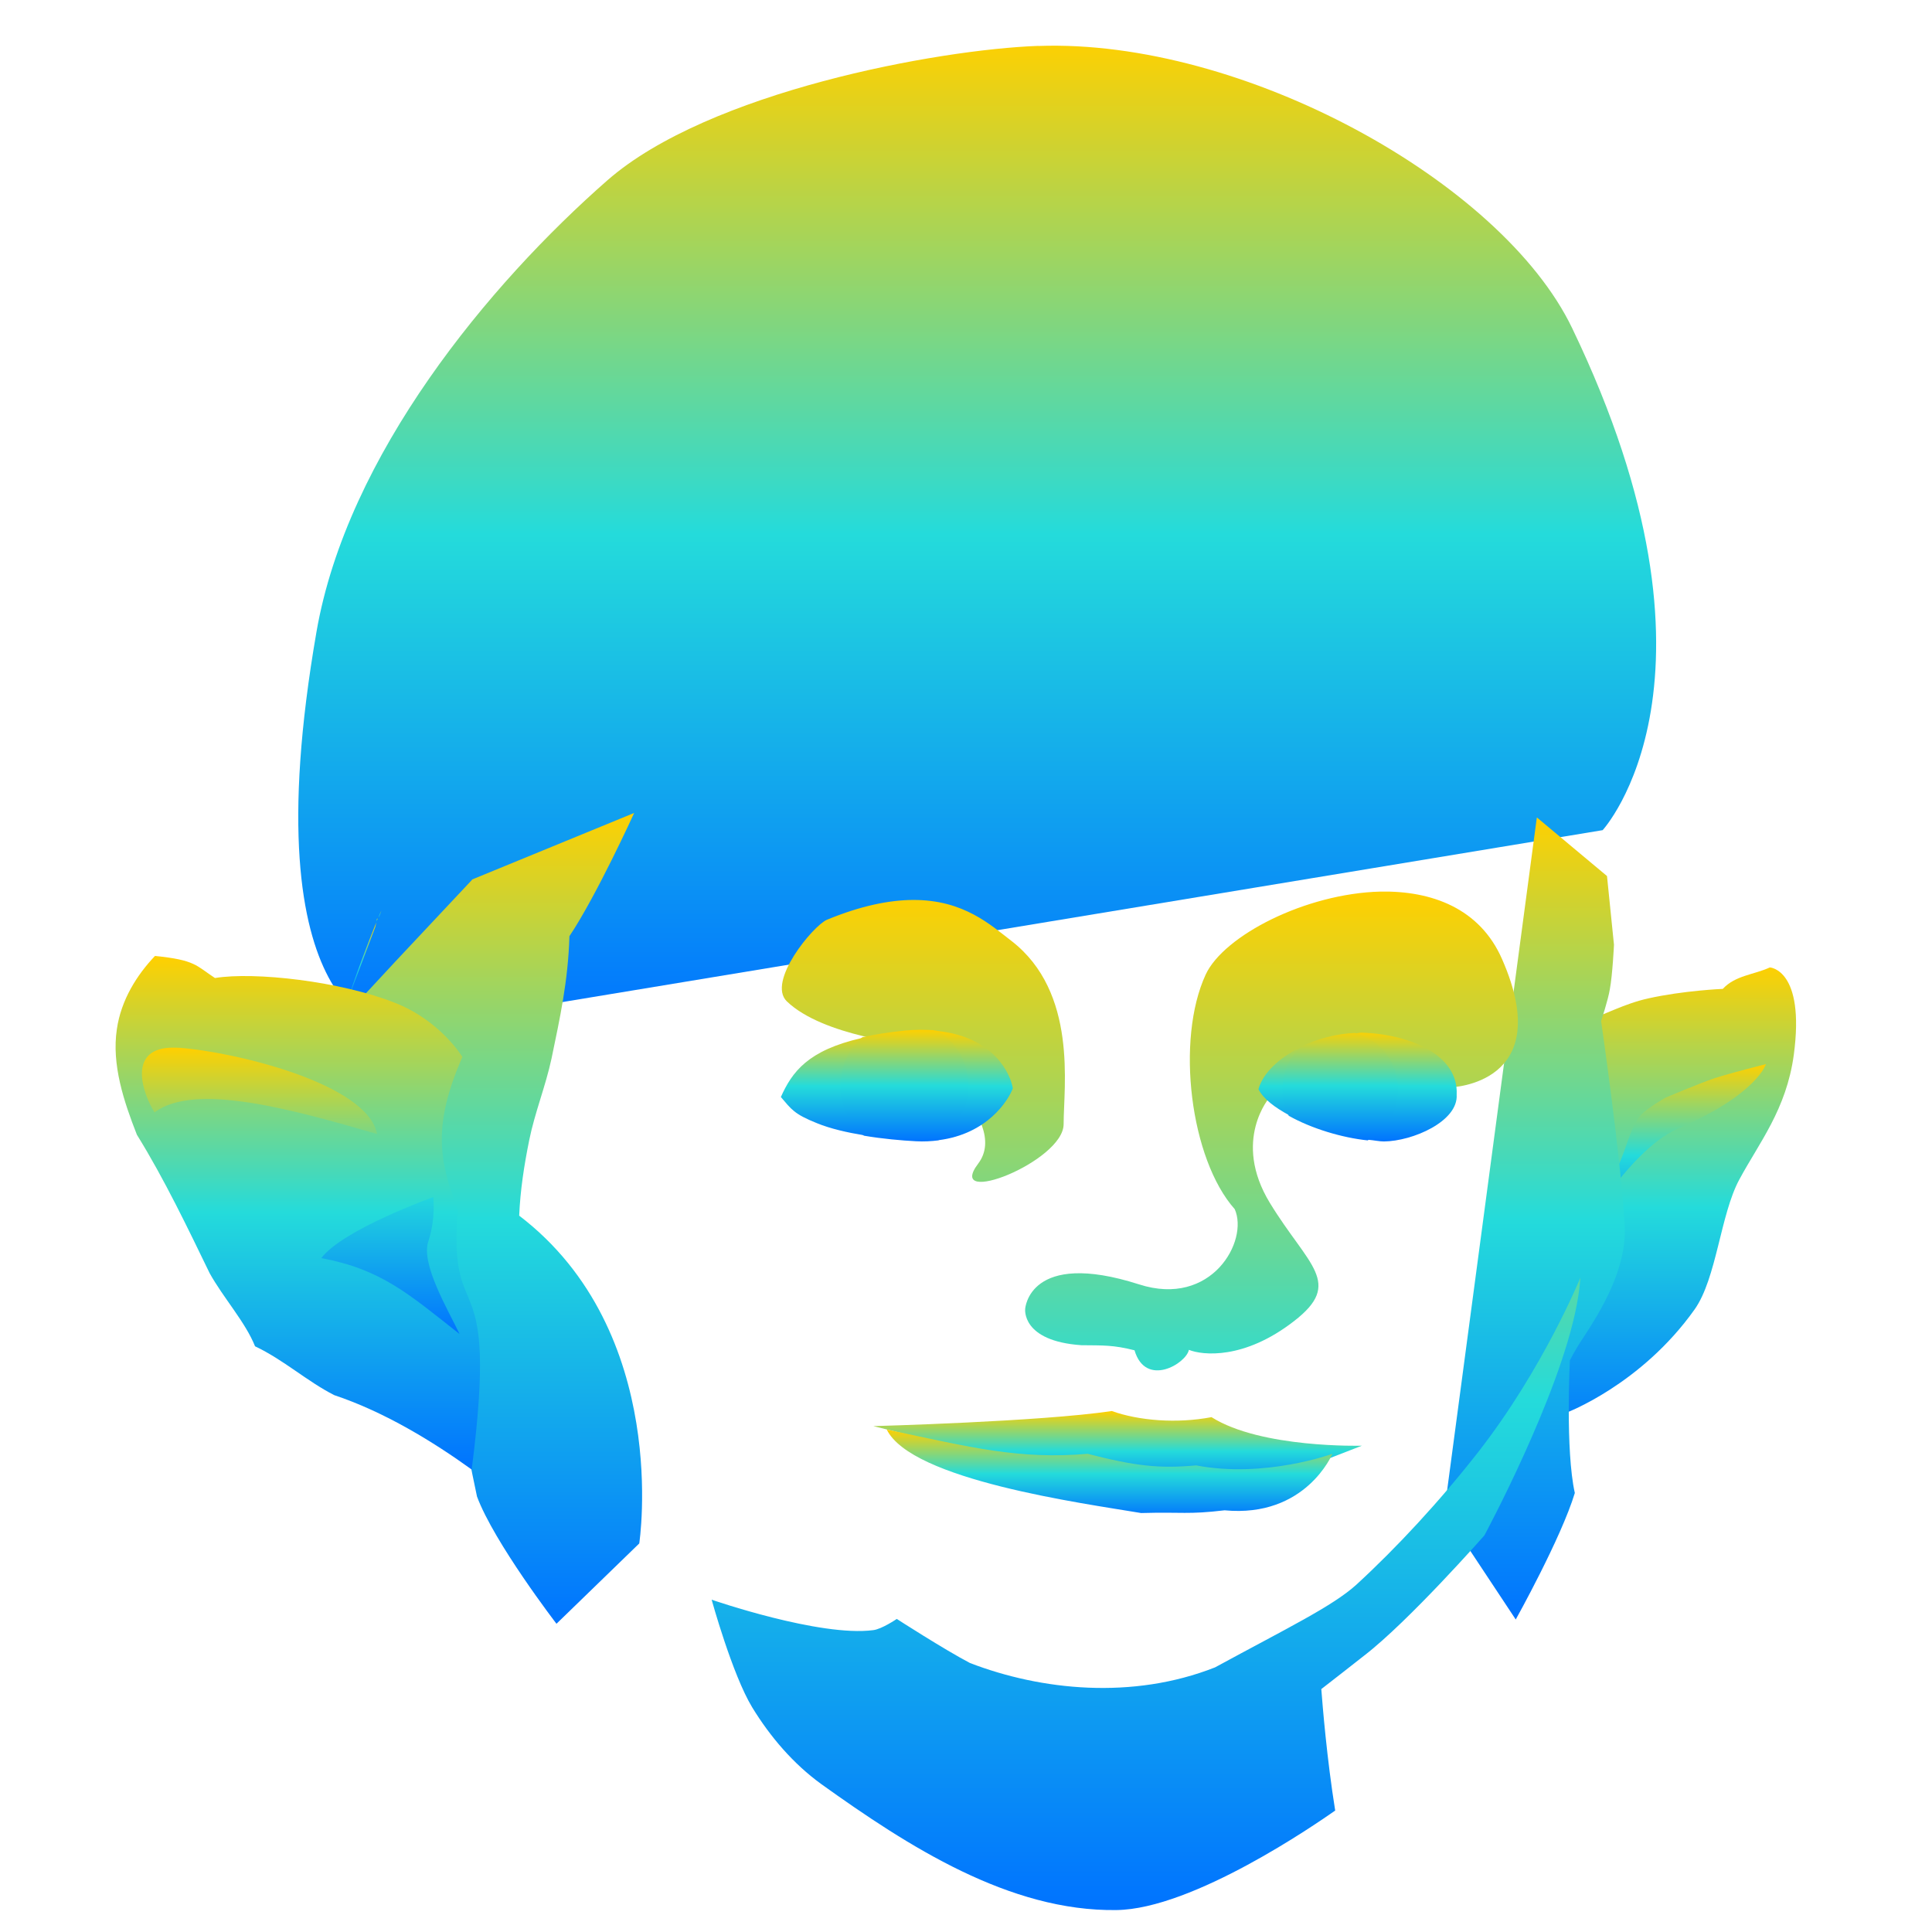 <svg xmlns="http://www.w3.org/2000/svg" xmlns:xlink="http://www.w3.org/1999/xlink" width="64" height="64" viewBox="0 0 64 64" version="1.1"><defs><linearGradient id="linear0" x1="0%" x2="0%" y1="0%" y2="100%"><stop offset="0%" style="stop-color:#ffd000; stop-opacity:1"/><stop offset="50%" style="stop-color:#24dbdb; stop-opacity:1"/><stop offset="100%" style="stop-color:#0073ff; stop-opacity:1"/></linearGradient></defs><g id="surface1"><path style=" stroke:none;fill-rule:nonzero;fill:url(#linear0);" d="M 34.395 1.523 C 41.164 1.277 49.746 6.016 52.078 10.867 C 57.684 22.512 53.09 27.5 53.09 27.5 L 12.953 34.133 C 12.953 34.133 8.246 33.828 10.484 20.93 C 11.5 15.07 16.207 9.402 20.121 5.973 C 23.473 3.039 31.051 1.641 34.395 1.52 Z M 34.395 1.523 "/><path style=" stroke:none;fill-rule:nonzero;fill:url(#linear0);" d="M 52.859 33.68 C 53.082 33.648 53.812 33.246 54.598 33.074 C 55.77 32.812 57.07 32.758 57.07 32.758 C 57.484 32.309 58.105 32.289 58.629 32.047 C 58.629 32.047 59.801 32.109 59.422 34.941 C 59.176 36.754 58.273 37.852 57.617 39.074 C 56.988 40.238 56.867 42.34 56.137 43.375 C 54.363 45.875 51.879 46.801 51.879 46.801 L 50.699 47.953 L 51.531 33.887 Z M 52.859 33.68 "/><path style=" stroke:none;fill-rule:nonzero;fill:url(#linear0);" d="M 58.5 35.25 C 58.5 35.25 57.363 35.535 56.805 35.715 C 56.25 35.902 55.172 36.363 55.172 36.363 C 55.172 36.363 54.57 36.699 54.344 36.953 C 53.984 37.375 53.883 38.074 53.555 38.73 C 52.898 40.008 52.125 41.309 52.125 41.309 C 52.125 41.309 53.875 38.133 55.574 37.391 C 58.211 36.254 58.5 35.246 58.5 35.246 Z M 58.5 35.25 "/><path style=" stroke:none;fill-rule:nonzero;fill:url(#linear0);" d="M 53.465 31.297 C 53.465 31.297 53.418 32.289 53.328 32.77 C 53.27 33.129 53.039 33.824 53.039 33.824 C 53.039 33.824 53.699 38.383 53.82 40.586 C 53.902 42.027 53.008 43.457 52.453 44.305 C 52.125 44.797 52.004 45.07 52.004 45.07 C 52.004 45.07 51.852 48.047 52.168 49.457 C 51.715 50.953 50.211 53.648 50.211 53.648 L 47.844 50.074 L 50.91 27.078 L 53.234 29.02 Z M 53.465 31.297 "/><path style=" stroke:none;fill-rule:nonzero;fill:url(#linear0);" d="M 12.512 30.426 L 12.547 30.414 C 12.59 30.297 12.586 30.297 12.633 30.168 C 12.598 30.25 12.547 30.344 12.512 30.426 Z M 12.512 30.426 "/><path style=" stroke:none;fill-rule:nonzero;fill:url(#linear0);" d="M 12.465 30.555 C 12.477 30.512 12.496 30.469 12.516 30.426 L 12.484 30.441 Z M 12.465 30.555 "/><path style=" stroke:none;fill-rule:nonzero;fill:url(#linear0);" d="M 11.418 33.406 C 11.418 33.406 11.953 31.965 12.434 30.703 L 12.465 30.555 C 11.82 32.156 11.418 33.406 11.418 33.406 Z M 11.418 33.406 "/><path style=" stroke:none;fill-rule:nonzero;fill:url(#linear0);" d="M 15.637 29.145 L 13.09 31.859 L 11.992 33.043 L 11.98 33.109 L 15.223 35.164 L 13.766 37.723 C 13.766 37.723 14.996 45.844 15.801 49.574 C 16.367 51.098 18.434 53.789 18.434 53.789 L 21.176 51.129 C 21.176 51.129 22.246 44.125 17.199 40.27 C 17.234 39.43 17.363 38.598 17.531 37.77 C 17.715 36.859 18.074 35.98 18.27 35.066 C 18.547 33.73 18.82 32.5 18.863 31.012 C 19.754 29.684 21.008 26.93 21.008 26.93 L 15.633 29.137 Z M 15.637 29.145 "/><path style=" stroke:none;fill-rule:nonzero;fill:url(#linear0);" d="M 15.168 40.055 C 14.527 38.449 14.34 37.25 15.316 35.012 C 15.316 35.012 14.598 33.816 13.09 33.223 C 11.285 32.504 8.43 32.184 7.121 32.398 C 6.496 31.992 6.484 31.801 5.133 31.668 C 4.539 32.293 4.012 33.117 3.871 34.094 C 3.695 35.266 4.102 36.488 4.535 37.59 C 5.449 39.062 6.25 40.746 6.945 42.176 C 7.398 42.992 8.129 43.797 8.449 44.598 C 9.398 45.047 10.16 45.75 11.07 46.215 C 12.754 46.777 14.363 47.77 15.625 48.68 C 16.551 41.5 14.824 44.211 15.168 40.055 Z M 15.168 40.055 "/><path style=" stroke:none;fill-rule:nonzero;fill:url(#linear0);" d="M 5.609 34.707 C 4.219 34.793 4.742 36.246 5.117 36.848 L 5.121 36.848 C 6.461 35.84 9.715 36.762 12.492 37.566 C 12.164 35.871 7.688 34.832 5.918 34.707 C 5.805 34.703 5.703 34.703 5.609 34.707 Z M 14.352 39.656 C 14.352 39.656 11.355 40.727 10.645 41.676 C 12.629 42.051 13.52 42.848 15.223 44.191 C 14.855 43.41 13.934 41.879 14.188 41.125 C 14.441 40.352 14.352 39.656 14.352 39.656 Z M 14.352 39.656 "/><path style=" stroke:none;fill-rule:nonzero;fill:url(#linear0);" d="M 45.727 29.535 C 43.246 29.598 40.539 30.996 39.941 32.281 C 38.938 34.449 39.43 38.402 40.902 40.055 C 41.371 41.105 40.137 43.32 37.734 42.547 C 34.086 41.379 33.961 43.355 33.961 43.355 C 33.961 43.355 33.82 44.426 35.828 44.562 C 36.539 44.57 36.875 44.551 37.582 44.73 C 37.953 45.98 39.297 45.168 39.383 44.715 C 39.832 44.898 41.215 45.047 42.863 43.766 C 44.516 42.492 43.336 41.93 42.066 39.848 C 40.801 37.77 42.066 36.34 42.066 36.34 L 48.047 36.02 C 48.047 36.02 51.586 35.934 49.758 31.773 C 49.02 30.086 47.422 29.504 45.727 29.535 Z M 30.238 29.812 C 29.477 29.816 28.535 29.996 27.391 30.469 C 26.934 30.668 25.395 32.523 26.066 33.172 C 27.273 34.332 30.199 34.602 30.199 34.602 C 30.199 34.602 33.523 37.062 32.406 38.543 C 31.281 40.027 35.234 38.48 35.234 37.238 C 35.234 35.992 35.707 32.871 33.504 31.168 C 32.836 30.66 31.934 29.801 30.238 29.812 Z M 52.352 42.324 C 52.352 42.324 51.133 45.32 48.977 48.09 C 47.695 49.73 46.258 51.277 44.93 52.496 C 44.145 53.207 42.648 53.93 40.25 55.234 C 37.516 56.312 34.488 55.996 32.133 55.09 C 31.281 54.645 29.707 53.629 29.707 53.629 C 29.707 53.629 29.215 53.965 28.93 54 C 27.16 54.234 23.574 52.992 23.574 52.992 C 23.574 52.992 24.258 55.473 24.918 56.559 C 25.512 57.531 26.281 58.43 27.203 59.098 C 30.086 61.164 33.441 63.324 36.984 63.273 C 39.523 63.242 43.605 60.414 44.23 59.977 C 43.953 58.254 43.812 56.5 43.77 55.953 C 44.254 55.582 44.723 55.207 45.195 54.84 C 46.68 53.695 49.172 50.863 49.172 50.863 C 49.172 50.863 51.656 46.258 52.23 43.234 C 52.289 42.93 52.332 42.629 52.352 42.324 Z M 52.352 42.324 "/><path style=" stroke:none;fill-rule:nonzero;fill:url(#linear0);" d="M 31.082 34.156 L 31.09 37.77 C 32.711 37.566 33.398 36.453 33.551 36.055 C 33.477 35.578 32.93 34.359 31.082 34.156 Z M 45.105 34.207 C 45.043 34.207 44.977 34.23 44.914 34.23 L 45.336 37.758 C 45.5 37.77 45.695 37.812 45.84 37.812 C 46.797 37.805 48.309 37.145 48.254 36.262 C 48.32 34.957 46.734 34.262 45.105 34.207 Z M 28.543 34.387 C 26.758 34.793 26.238 35.512 25.867 36.34 C 26.219 36.75 26.301 36.902 27.062 37.207 C 27.512 37.391 28.066 37.516 28.609 37.605 Z M 43.051 34.703 C 42.383 35.047 41.836 35.535 41.688 36.082 C 41.859 36.414 42.238 36.688 42.688 36.934 Z M 43.051 34.703 "/><path style=" stroke:none;fill-rule:nonzero;fill:url(#linear0);" d="M 28.93 47.242 L 37.688 49.402 L 42.918 48.742 L 45.113 47.891 C 45.113 47.891 41.777 47.984 40.133 46.945 C 38.977 47.164 37.727 47.062 36.828 46.742 C 34.484 47.094 28.93 47.242 28.93 47.242 Z M 28.93 47.242 "/><path style=" stroke:none;fill-rule:nonzero;fill:url(#linear0);" d="M 29.375 47.355 C 32.188 47.953 33.758 48.352 36.031 48.16 C 37.613 48.566 38.395 48.652 39.625 48.543 C 41.902 48.977 44.137 48.16 44.137 48.16 C 44.137 48.16 43.258 50.285 40.566 50.031 C 39.328 50.176 39.199 50.082 37.801 50.121 C 35.867 49.797 30.191 49.031 29.375 47.355 Z M 29.375 47.355 "/><path style=" stroke:none;fill-rule:nonzero;fill:url(#linear0);" d="M 30.484 34.113 C 30.328 34.113 30.164 34.125 29.992 34.137 C 29.43 34.195 28.969 34.27 28.566 34.359 C 28.098 34.762 27.84 35.348 27.84 35.957 C 27.832 36.605 28.125 37.215 28.617 37.621 C 29.246 37.727 29.871 37.781 30.34 37.805 C 30.609 37.82 30.852 37.805 31.082 37.777 C 31.703 37.387 32.078 36.699 32.078 35.965 C 32.078 35.23 31.703 34.547 31.082 34.156 C 31.027 34.145 30.988 34.133 30.934 34.133 L 30.934 34.125 C 30.793 34.121 30.641 34.113 30.484 34.113 Z M 44.887 34.219 C 44.289 34.238 43.625 34.41 43.062 34.695 C 42.688 35.059 42.484 35.562 42.484 36.082 C 42.484 36.383 42.551 36.691 42.691 36.961 C 43.449 37.387 44.457 37.688 45.305 37.777 C 45.922 37.441 46.312 36.785 46.312 36.082 C 46.312 35.203 45.727 34.441 44.887 34.219 Z M 44.887 34.219 "/><path style=" stroke:none;fill-rule:nonzero;fill:url(#linear15);" d="M 29.992 35.219 C 29.789 35.219 29.594 35.301 29.449 35.445 C 29.305 35.598 29.223 35.789 29.223 35.992 C 29.223 36.422 29.57 36.762 29.992 36.762 C 30.414 36.762 30.754 36.422 30.754 35.992 C 30.754 35.789 30.672 35.598 30.535 35.445 C 30.391 35.301 30.191 35.219 29.992 35.219 Z M 44.309 35.246 C 44.109 35.25 43.93 35.328 43.785 35.461 C 43.648 35.609 43.574 35.797 43.574 35.992 C 43.574 36.402 43.902 36.734 44.309 36.734 C 44.719 36.734 45.043 36.402 45.043 35.992 C 45.043 35.797 44.969 35.609 44.824 35.461 C 44.691 35.328 44.508 35.25 44.309 35.246 Z M 44.309 35.246 "/><path style=" stroke:none;fill-rule:nonzero;fill:url(#linear16);" d="M 44.438 27.785 C 41.094 27.789 41.125 30.777 41.531 30.82 C 42.699 30.922 43.785 29.633 45.203 29.59 C 49.316 29.461 49.309 31.773 49.711 31.531 C 49.707 30.266 47.074 28.039 45.145 27.828 C 44.895 27.801 44.656 27.785 44.438 27.785 Z M 30.852 27.949 C 27.637 27.902 26.027 30.414 24.672 31.801 C 25.512 31.738 27.121 30.109 29.871 29.832 C 31.551 29.66 32.945 31.219 34.055 31.16 C 34.391 30.09 32.793 27.977 30.852 27.949 Z M 30.852 27.949 "/></g></svg>
